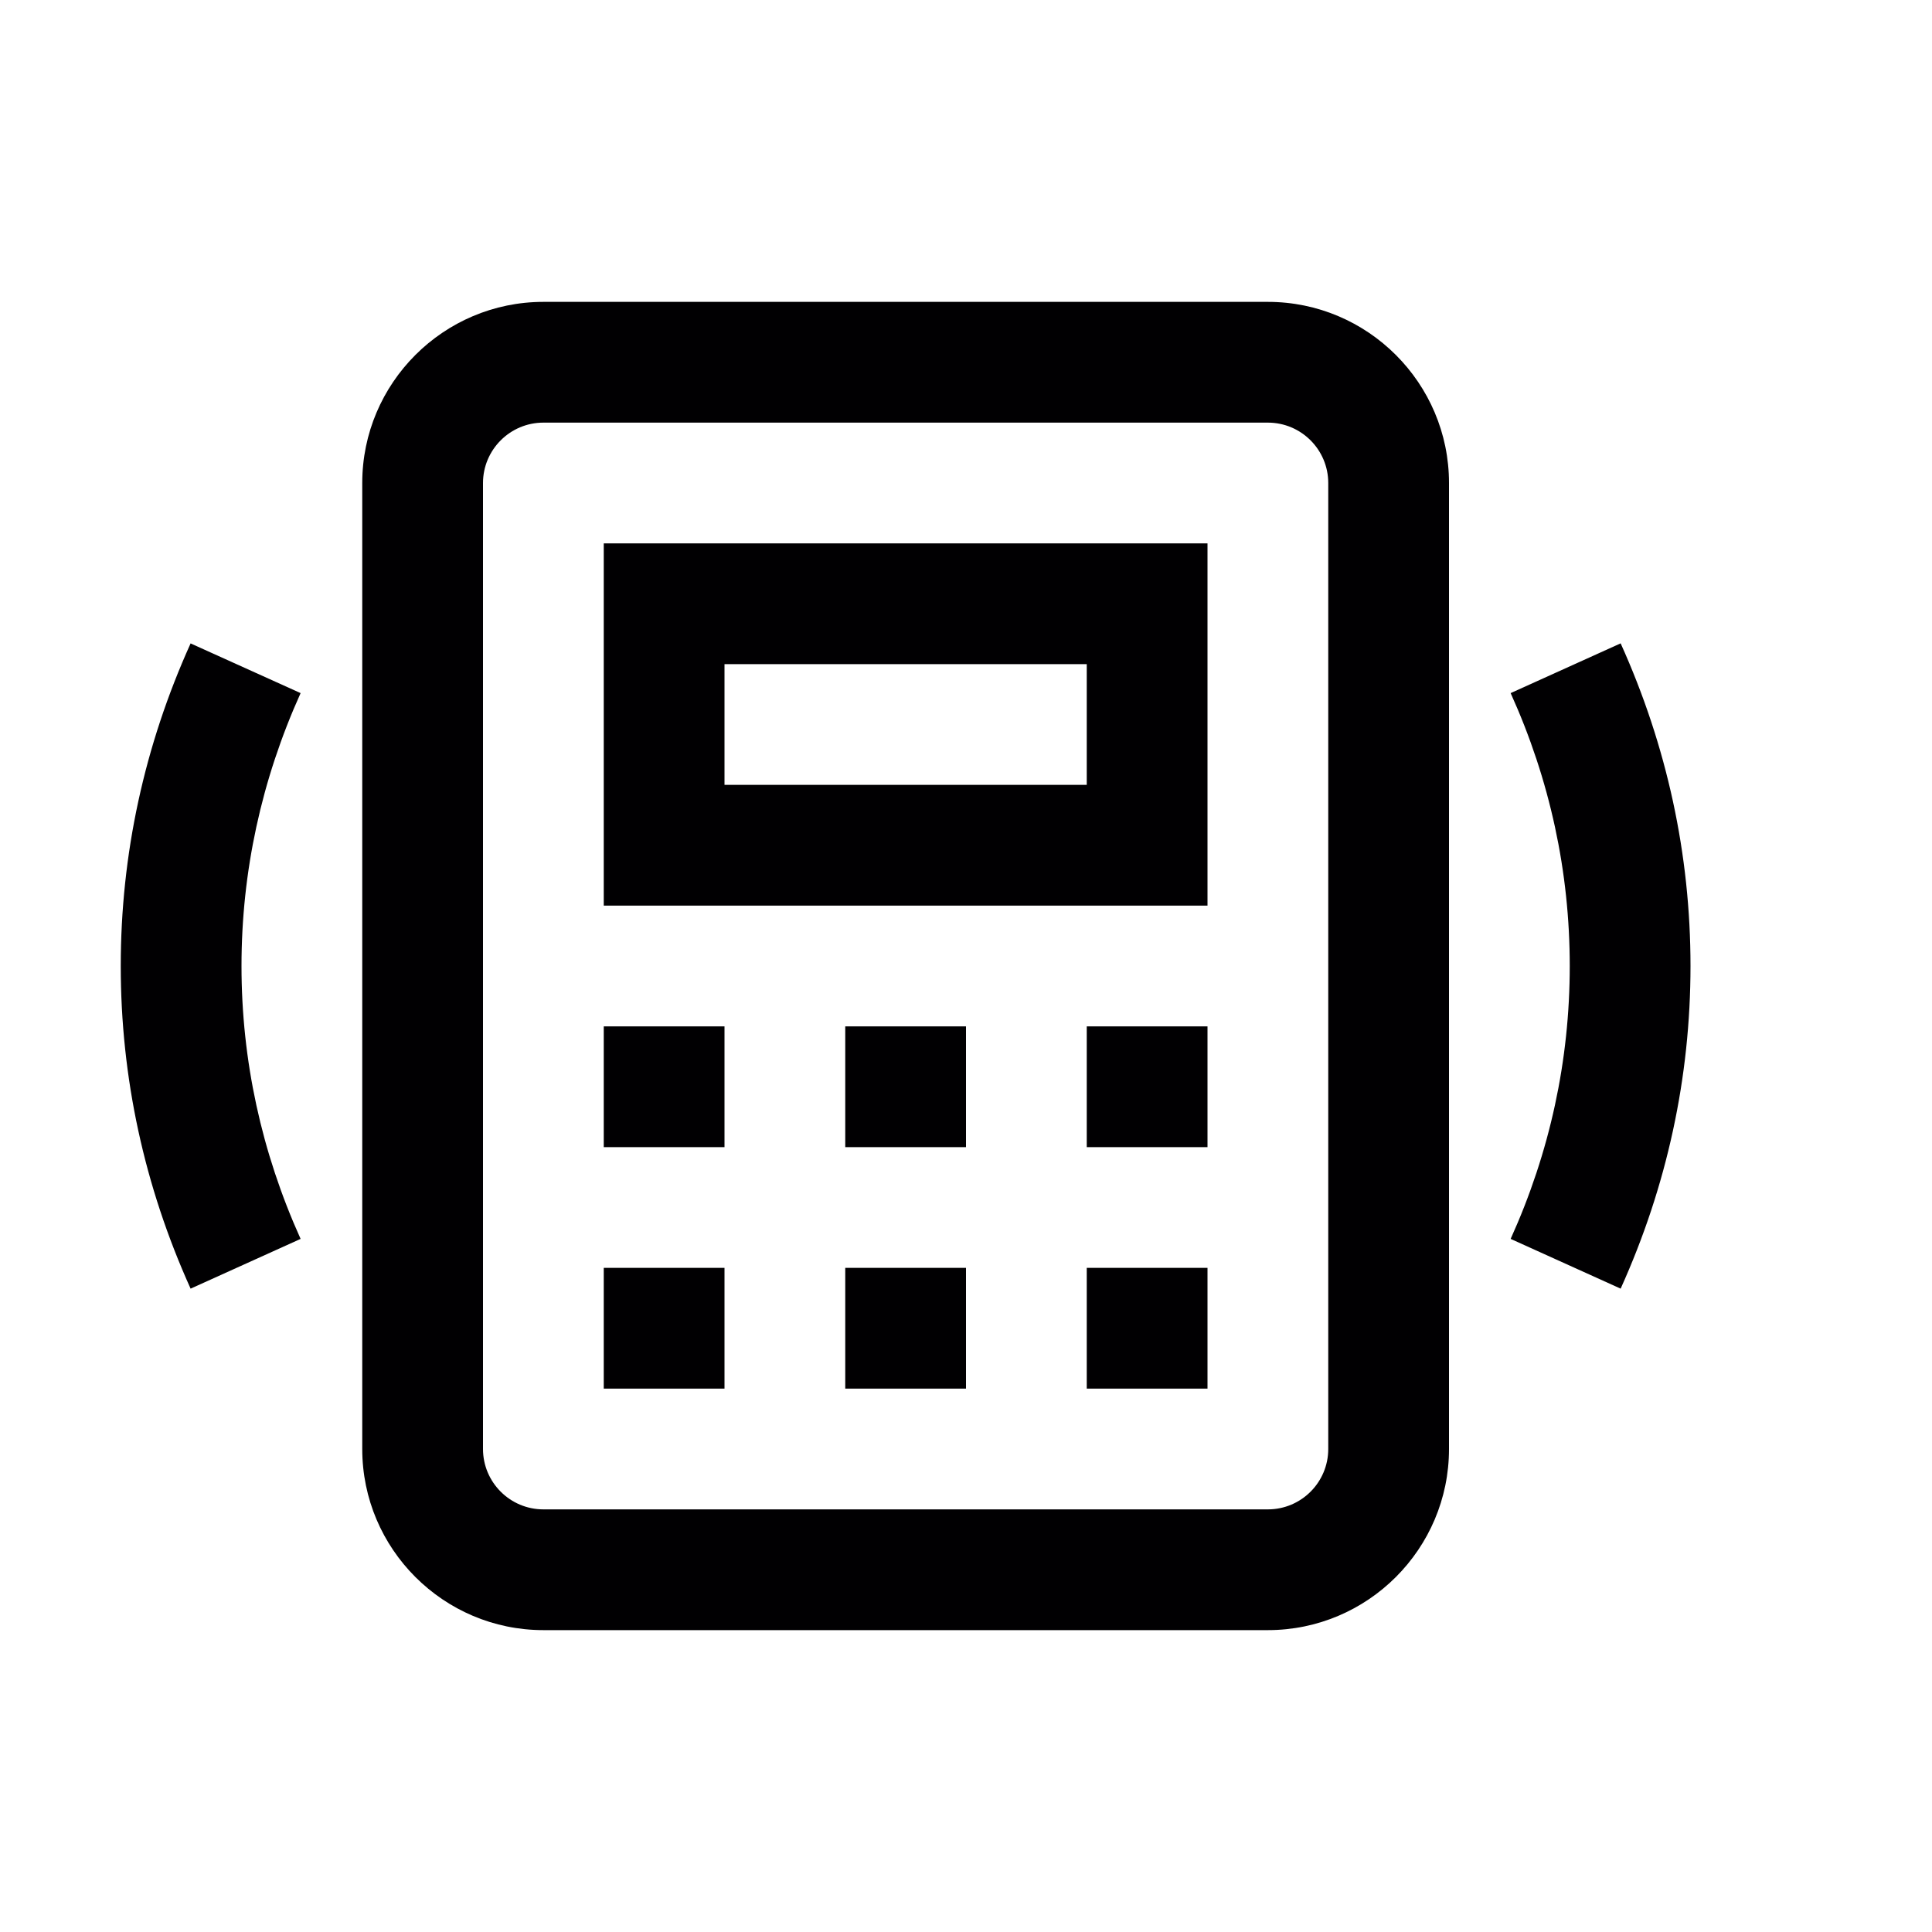 <?xml version="1.0" encoding="utf-8"?>
<!-- Generator: Adobe Illustrator 17.0.0, SVG Export Plug-In . SVG Version: 6.00 Build 0)  -->
<svg xmlns="http://www.w3.org/2000/svg" xmlns:xlink="http://www.w3.org/1999/xlink" version="1.1" id="Capa_1" x="0px" y="0px" width="32px" height="32px" viewBox="0 0 32 32" style="enable-background:new 0 0 32 32;" xml:space="preserve">

<path class="st0" d="M20,15H10V9h10V15z M12,13h6v-2h-6V13z M12,17h-2v2h2V17z M16,17h-2v2h2V17z M12,21h-2v2h2V21z M16,21h-2v2h2  V21z M20,17h-2v2h2V17z M20,21h-2v2h2V21z M21,27H9c-1.654,0-3-1.346-3-3V8c0-1.654,1.346-3,3-3h12c1.654,0,3,1.346,3,3v16  C24,25.654,22.654,27,21,27z M9,7C8.449,7,8,7.449,8,8v16c0,0.552,0.449,1,1,1h12c0.552,0,1-0.448,1-1V8c0-0.551-0.448-1-1-1H9z   M4.979,20.52C4.33,19.081,4,17.56,4,16c0-1.56,0.33-3.081,0.979-4.52l-1.822-0.823C2.389,12.356,2,14.154,2,16  s0.389,3.644,1.157,5.344L4.979,20.52z M28,16c0-1.847-0.39-3.645-1.157-5.344l-1.822,0.824C25.671,12.918,26,14.439,26,16  c0,1.562-0.329,3.082-0.979,4.52l1.822,0.824C27.61,19.645,28,17.847,28,16z" style="fill:#010002;;"/>
</svg>
